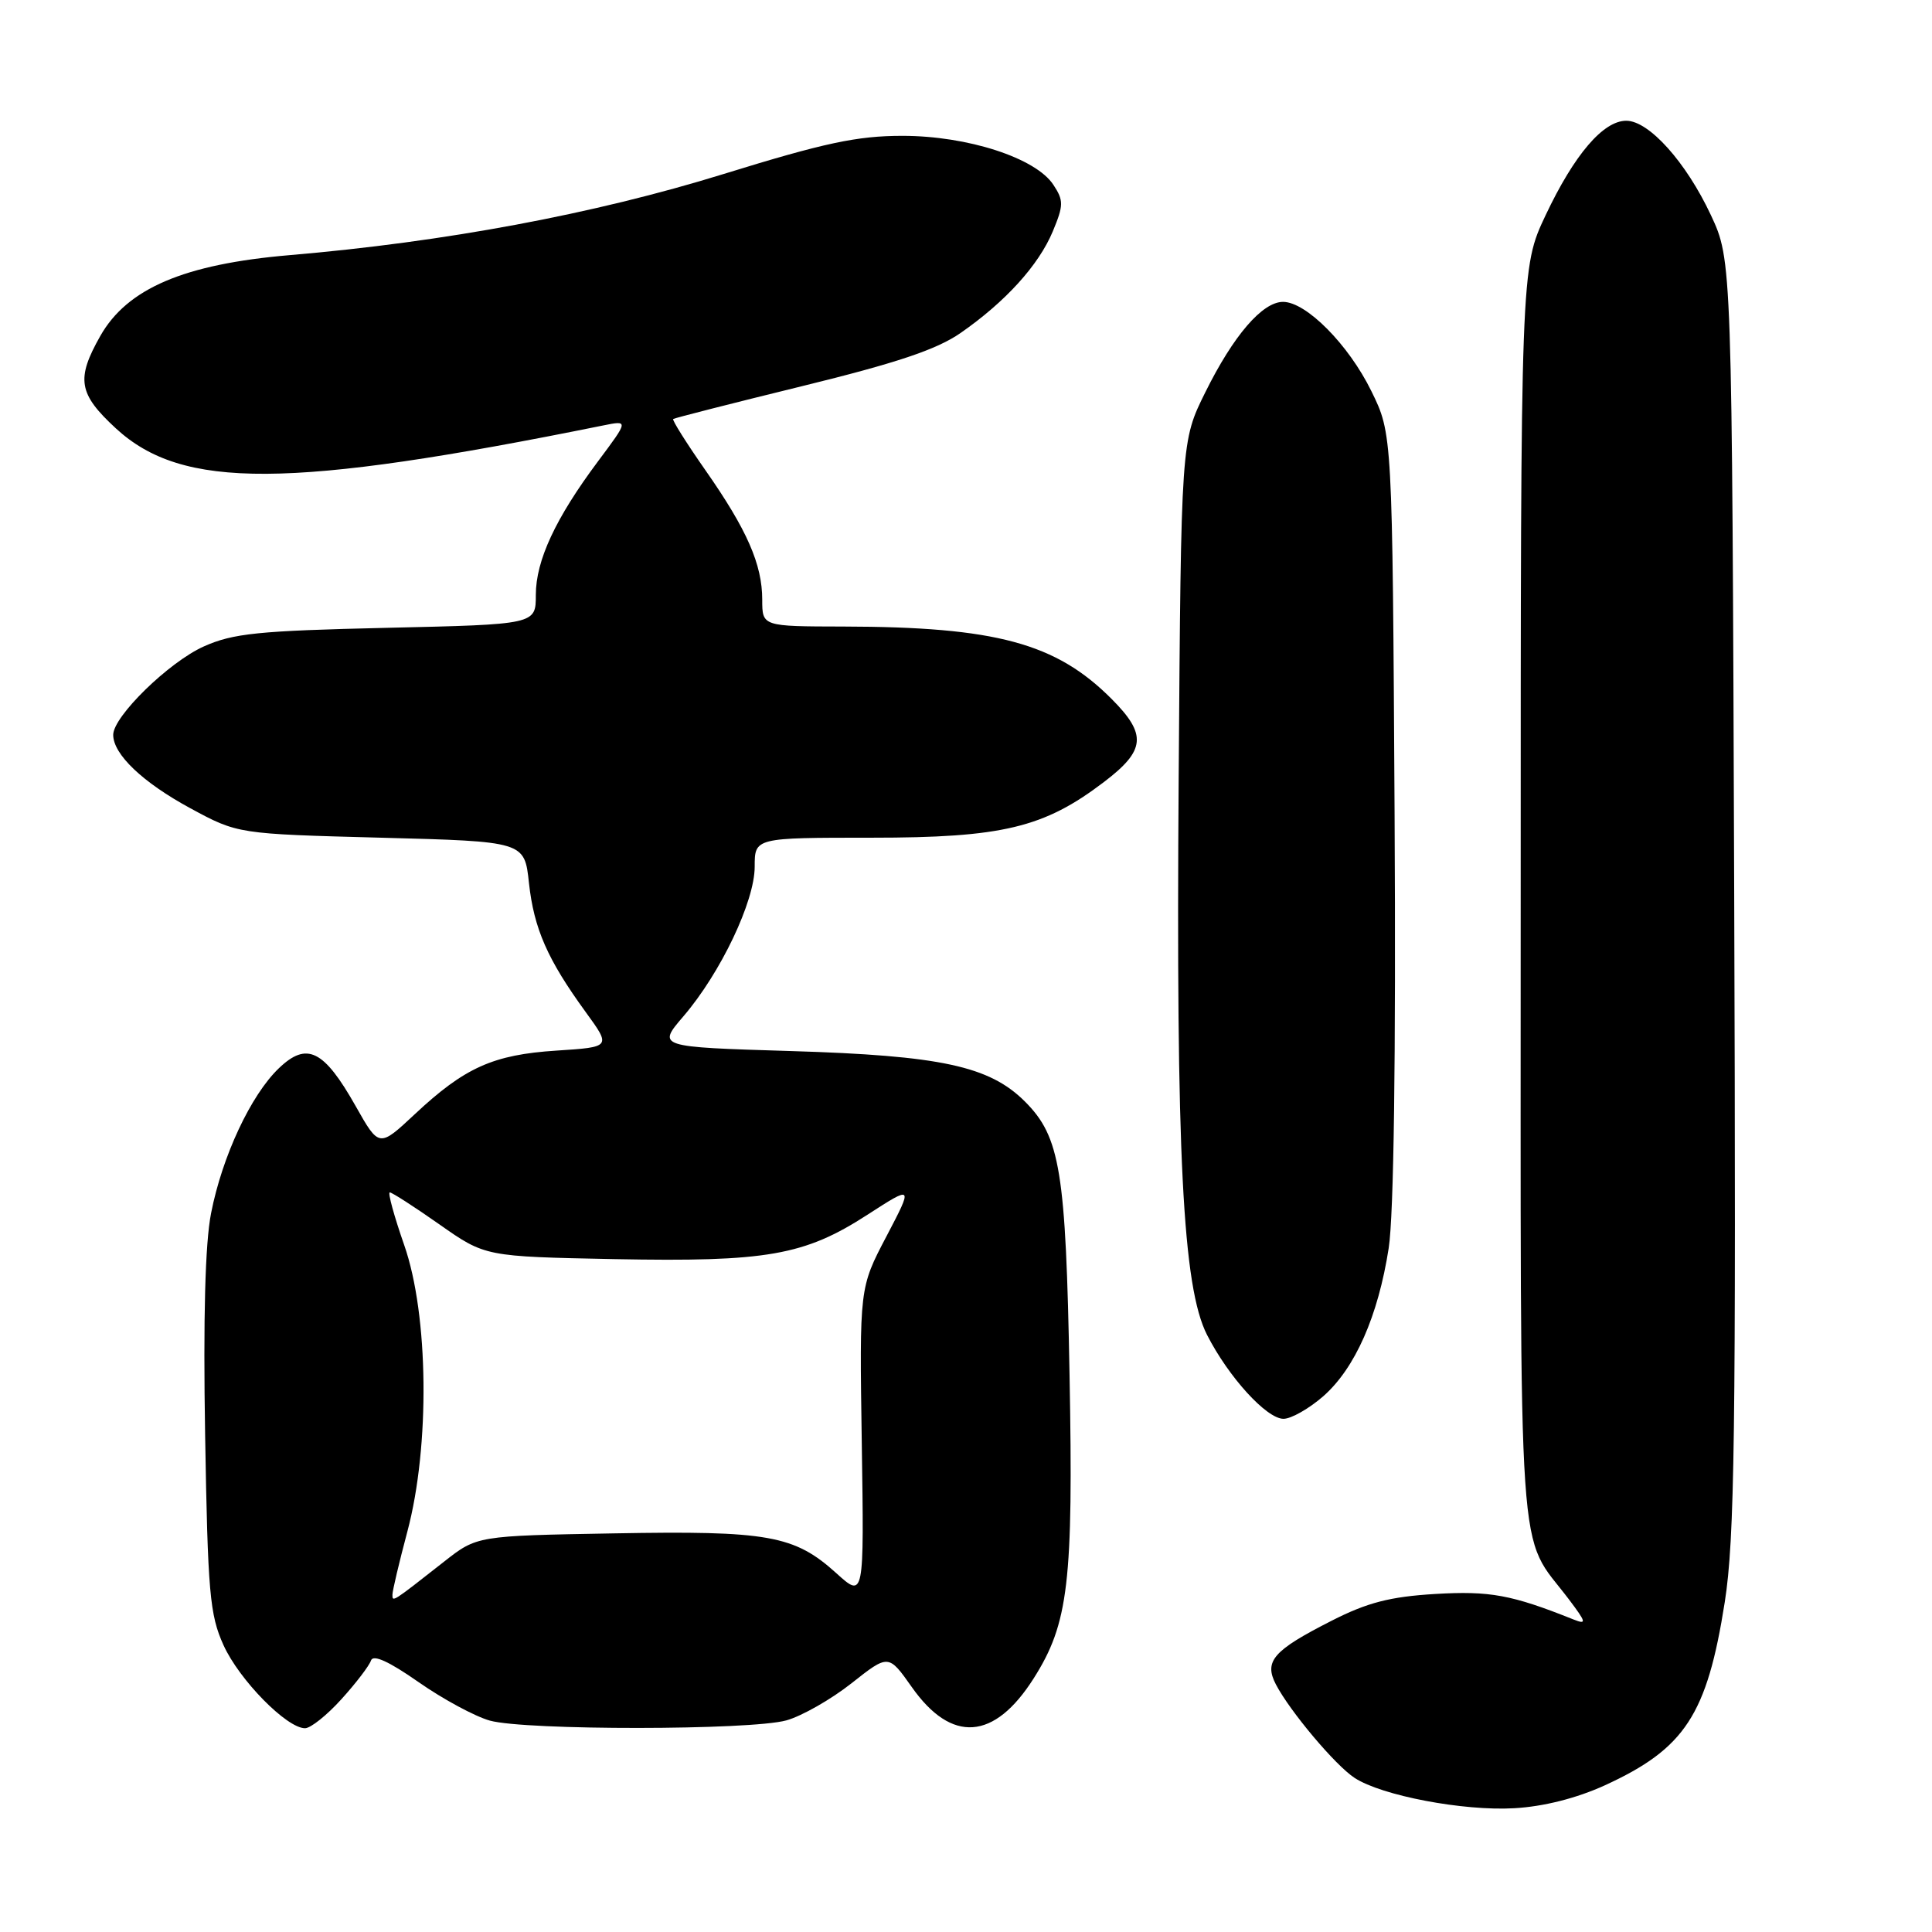 <?xml version="1.0" encoding="UTF-8" standalone="no"?>
<!DOCTYPE svg PUBLIC "-//W3C//DTD SVG 1.1//EN" "http://www.w3.org/Graphics/SVG/1.1/DTD/svg11.dtd" >
<svg xmlns="http://www.w3.org/2000/svg" xmlns:xlink="http://www.w3.org/1999/xlink" version="1.1" viewBox="0 0 256 256">
 <g >
 <path fill="currentColor"
d=" M 212.64 236.57 C 223.26 231.70 226.19 227.23 228.54 212.29 C 229.85 203.93 230.04 190.21 229.79 118.50 C 229.50 34.50 229.50 34.50 226.70 28.50 C 223.42 21.49 218.50 16.00 215.49 16.00 C 212.43 16.00 208.60 20.49 204.81 28.50 C 201.50 35.50 201.50 35.50 201.50 118.50 C 201.50 210.56 200.97 202.77 207.90 211.94 C 210.20 214.99 210.27 215.29 208.50 214.59 C 200.30 211.31 197.41 210.78 190.16 211.21 C 184.18 211.57 181.17 212.35 176.44 214.76 C 168.71 218.69 167.46 220.11 169.06 223.19 C 170.91 226.74 176.94 233.92 179.49 235.58 C 183.07 237.93 193.91 239.99 200.64 239.60 C 204.55 239.38 208.91 238.27 212.64 236.57 Z  M 45.25 225.14 C 47.17 223.02 48.93 220.72 49.16 220.02 C 49.44 219.19 51.55 220.15 55.45 222.88 C 58.68 225.14 62.94 227.44 64.91 227.99 C 69.63 229.30 99.46 229.28 104.20 227.96 C 106.24 227.39 110.12 225.18 112.82 223.05 C 117.73 219.17 117.73 219.17 120.82 223.55 C 126.09 231.03 131.75 230.62 136.97 222.39 C 141.59 215.11 142.23 209.67 141.72 182.16 C 141.23 155.16 140.49 150.64 135.81 145.96 C 131.10 141.26 124.67 139.87 104.79 139.27 C 87.07 138.73 87.07 138.73 90.57 134.65 C 95.50 128.89 100.00 119.44 100.00 114.84 C 100.00 111.00 100.00 111.00 115.46 111.00 C 132.82 111.00 138.32 109.68 146.28 103.62 C 151.80 99.42 152.00 97.33 147.29 92.61 C 139.92 85.21 131.95 83.06 111.75 83.02 C 101.00 83.00 101.00 83.00 101.00 79.47 C 101.00 74.78 98.98 70.18 93.46 62.29 C 90.95 58.70 89.04 55.66 89.20 55.52 C 89.37 55.39 97.05 53.43 106.27 51.17 C 118.80 48.10 124.11 46.32 127.27 44.13 C 133.23 39.99 137.63 35.14 139.50 30.66 C 140.94 27.20 140.95 26.57 139.58 24.49 C 137.25 20.93 128.22 18.00 119.58 18.00 C 113.58 18.00 109.25 18.92 95.87 23.06 C 78.72 28.37 58.94 32.06 38.35 33.81 C 24.41 35.00 16.85 38.22 13.29 44.52 C 10.06 50.22 10.39 52.18 15.35 56.76 C 24.18 64.89 38.23 64.81 79.90 56.38 C 83.30 55.69 83.30 55.69 79.26 61.10 C 73.61 68.66 71.00 74.27 71.00 78.83 C 71.00 82.74 71.00 82.74 51.25 83.19 C 34.22 83.58 30.88 83.92 27.00 85.66 C 22.38 87.73 15.00 94.93 15.00 97.37 C 15.00 99.95 18.89 103.66 25.19 107.08 C 31.50 110.50 31.50 110.50 50.50 111.00 C 69.50 111.50 69.50 111.50 70.09 117.00 C 70.75 123.05 72.54 127.14 77.62 134.12 C 80.98 138.74 80.98 138.74 73.74 139.21 C 65.35 139.75 61.57 141.45 54.96 147.64 C 50.23 152.06 50.23 152.06 47.13 146.57 C 42.91 139.10 40.66 137.99 36.95 141.55 C 33.24 145.10 29.45 153.20 27.97 160.75 C 27.18 164.74 26.92 174.63 27.18 190.13 C 27.53 211.04 27.79 213.97 29.62 218.00 C 31.71 222.60 37.99 229.00 40.42 229.00 C 41.16 229.00 43.34 227.26 45.25 225.14 Z  M 175.34 185.01 C 179.56 181.30 182.61 174.39 184.01 165.38 C 184.69 160.98 184.97 140.27 184.79 108.00 C 184.50 57.50 184.50 57.50 181.71 51.82 C 178.69 45.66 173.08 40.00 170.01 40.00 C 167.27 40.00 163.43 44.46 159.71 51.98 C 156.50 58.45 156.50 58.45 156.18 103.04 C 155.82 152.97 156.71 170.56 159.94 176.88 C 162.79 182.47 167.83 188.00 170.07 188.00 C 171.09 188.00 173.46 186.65 175.34 185.01 Z  M 52.00 211.30 C 52.00 210.79 52.89 207.02 53.98 202.93 C 56.99 191.62 56.80 174.24 53.56 164.98 C 52.22 161.14 51.36 158.00 51.65 158.00 C 51.94 158.00 54.91 159.91 58.24 162.25 C 64.29 166.50 64.29 166.50 81.40 166.84 C 101.60 167.23 106.59 166.36 114.94 160.96 C 121.01 157.04 121.01 157.04 117.45 163.84 C 113.88 170.64 113.88 170.64 114.19 191.21 C 114.50 211.79 114.50 211.79 110.81 208.45 C 105.26 203.43 101.78 202.81 81.35 203.18 C 63.20 203.50 63.20 203.50 58.85 206.92 C 51.91 212.37 52.00 212.31 52.00 211.30 Z "/>
</g>
</svg>
